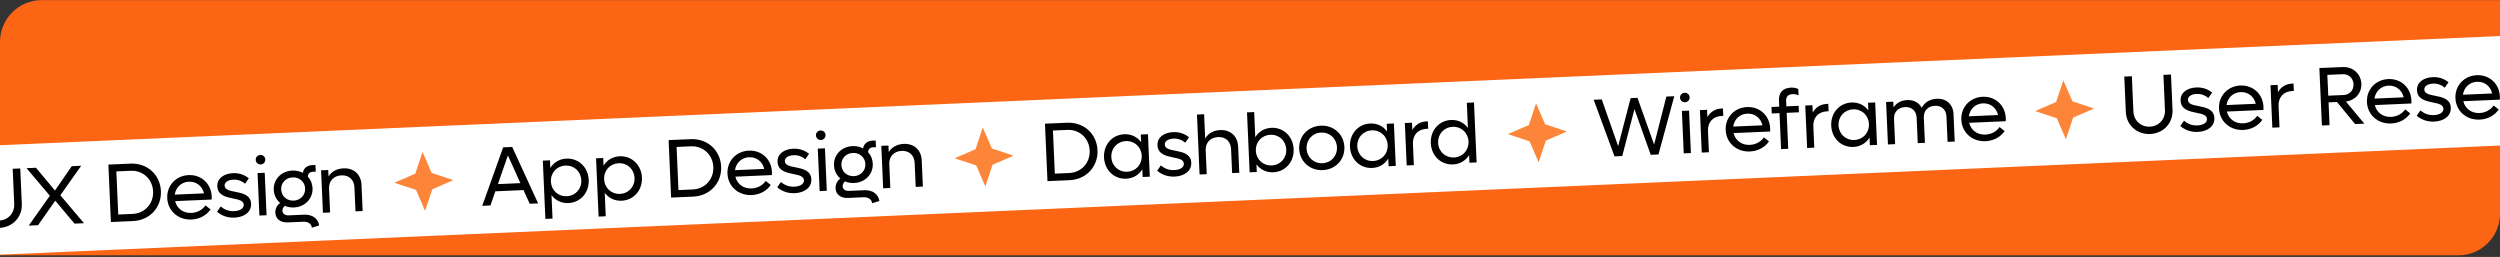 <svg width="1440" height="148" viewBox="0 0 1440 148" fill="none" xmlns="http://www.w3.org/2000/svg">
<rect x="0" y="0" width="1440" height="148" fill="#333333" stroke="none"/>
<g clip-path="url(#clip0_64_1463)">
<path d="M0 24.081C0 10.826 10.745 0.081 24 0.081H1440V123.081C1440 136.336 1429.25 147.081 1416 147.081H0V24.081Z" fill="#FB6514"/>
<rect width="4869" height="63" transform="translate(-19 84.464) rotate(-2.5)" fill="white"/>
<path d="M-0.333 131.27C-7.957 131.603 -14.009 126.15 -14.338 118.621L-15.23 98.192L-10.866 98.002L-9.978 118.335C-9.752 123.514 -5.696 127.276 -0.517 127.05C4.71 126.822 8.423 122.72 8.197 117.541L7.309 97.208L11.673 97.018L12.565 117.446C12.893 124.975 7.34 130.935 -0.333 131.27ZM48.387 128.566L42.92 128.805L31.821 115.597L21.916 129.722L16.545 129.957L28.718 112.753L15.292 96.86L20.711 96.623L31.662 109.742L41.331 95.723L46.75 95.486L34.761 112.49L48.387 128.566ZM75.184 94.245C84.775 93.826 92.278 100.609 92.691 110.056C93.103 119.503 86.22 126.915 76.629 127.333L63.873 127.89L62.428 94.802L75.184 94.245ZM76.401 123.211C83.402 122.906 88.493 117.35 88.183 110.253C87.873 103.156 82.318 98.065 75.316 98.371L67.02 98.733L68.105 123.574L76.401 123.211ZM121.946 113.103C121.971 113.679 121.952 114.352 121.93 114.93L100.878 115.849C101.879 120.081 105.508 122.853 110.255 122.646C113.852 122.489 116.845 120.629 118.33 118.306L121.266 120.628C118.962 123.996 115.024 126.234 110.277 126.441C102.604 126.776 96.655 121.462 96.334 114.125C96.018 106.884 101.294 101.177 108.631 100.856C115.92 100.538 121.626 105.766 121.946 113.103ZM108.749 104.647C104.481 104.833 101.252 107.905 100.666 112.11L117.498 111.376C116.547 107.189 113.064 104.458 108.749 104.647ZM135.085 125.358C130.769 125.546 127.339 124.014 124.991 121.955L127.163 118.881C129.067 120.672 131.709 121.758 134.874 121.619C138.086 121.479 140.478 120.125 140.381 117.92C140.279 115.57 137.514 114.97 134.268 114.343C130.195 113.512 125.394 112.472 125.169 107.341C124.962 102.594 129.171 99.96 134.207 99.74C138.091 99.57 141.177 100.925 143.321 102.705L141.151 105.827C139.451 104.315 137.103 103.361 134.418 103.478C131.588 103.602 129.287 104.807 129.379 106.917C129.484 109.315 132.294 109.865 135.589 110.49C139.659 111.273 144.411 112.266 144.633 117.35C144.844 122.193 140.6 125.117 135.085 125.358ZM150.2 94.717C148.618 94.786 147.366 93.64 147.299 92.105C147.23 90.523 148.379 89.32 149.961 89.25C151.496 89.183 152.745 90.282 152.814 91.865C152.881 93.399 151.735 94.65 150.2 94.717ZM149.419 124.155L148.352 99.699L152.476 99.519L153.543 123.975L149.419 124.155ZM175.219 123.653C179.823 123.452 183.193 125.804 183.85 129.859L179.631 131.148C179.438 128.946 177.457 127.592 174.676 127.713L165.661 128.107C161.584 128.285 158.748 126.054 158.598 122.601C158.497 120.3 159.554 118.091 161.378 116.955C159.232 115.127 157.818 112.45 157.682 109.333C157.418 103.291 162.015 98.525 168.393 98.247C170.647 98.149 172.686 98.636 174.456 99.568C174.823 96.957 176.861 95.235 179.835 95.105L181.705 95.023L181.872 98.86L180.242 98.931C178.467 99.008 177.315 100.116 177.338 101.748C178.952 103.503 179.916 105.768 180.029 108.357C180.293 114.399 175.65 119.214 169.32 119.491C167.402 119.575 165.659 119.266 164.091 118.566C163.159 119.231 162.63 120.311 162.676 121.366C162.751 123.093 164.19 124.135 166.252 124.045L175.219 123.653ZM168.564 102.179C164.584 102.353 161.785 105.358 161.95 109.146C162.117 112.983 165.216 115.73 169.149 115.559C173.081 115.387 175.928 112.38 175.761 108.543C175.595 104.755 172.497 102.008 168.564 102.179ZM197.862 96.96C203.808 96.701 207.96 100.459 208.222 106.454L208.881 121.559L204.757 121.739L204.154 107.928C203.964 103.565 201.057 100.809 196.693 100.999C192.185 101.196 189.34 104.251 189.532 108.663L190.131 122.378L186.007 122.558L184.939 98.101L189.063 97.921L189.227 101.662C191.023 98.796 194.025 97.128 197.862 96.96Z" fill="black"/>
<path d="M243.383 87.522L248.615 99.605L261.108 103.764L249.025 108.996L244.866 121.489L239.634 109.406L227.141 105.247L239.224 100.015L243.383 87.522Z" fill="#FD853A"/>
<path d="M305.111 117.358L301.549 109.489L285.34 110.197L282.477 118.346L277.777 118.551L289.808 84.874L295.035 84.646L309.955 117.146L305.111 117.358ZM286.793 106.05L299.74 105.484L292.557 89.511L286.793 106.05ZM326.264 91.354C333.265 91.048 338.781 96.333 339.099 103.622C339.418 110.911 334.383 116.656 327.382 116.962C323.306 117.14 319.865 115.368 317.669 112.389L318.26 125.912L314.136 126.092L312.67 92.524L316.794 92.344L316.987 96.756C318.915 93.597 322.188 91.532 326.264 91.354ZM326.441 113.015C331.476 112.795 335.051 108.843 334.831 103.808C334.612 98.773 330.706 95.148 325.67 95.368C320.683 95.586 317.108 99.537 317.328 104.572C317.548 109.608 321.454 113.233 326.441 113.015ZM356.921 90.016C363.922 89.71 369.438 94.994 369.756 102.283C370.075 109.572 365.04 115.318 358.039 115.623C353.963 115.801 350.522 114.03 348.326 111.051L348.917 124.574L344.793 124.754L343.327 91.186L347.451 91.006L347.644 95.417C349.572 92.258 352.845 90.194 356.921 90.016ZM357.098 111.676C362.133 111.457 365.708 107.505 365.488 102.47C365.269 97.434 361.363 93.809 356.328 94.029C351.34 94.247 347.765 98.199 347.985 103.234C348.205 108.269 352.111 111.894 357.098 111.676ZM397.876 80.156C407.466 79.737 414.969 86.52 415.382 95.967C415.794 105.414 408.911 112.826 399.32 113.244L386.564 113.801L385.12 80.713L397.876 80.156ZM399.092 109.122C406.094 108.817 411.184 103.261 410.874 96.164C410.564 89.067 405.009 83.976 398.008 84.282L389.712 84.644L390.796 109.485L399.092 109.122ZM444.637 99.014C444.662 99.59 444.644 100.263 444.621 100.84L423.569 101.76C424.571 105.992 428.199 108.764 432.946 108.557C436.543 108.4 439.537 106.54 441.021 104.217L443.957 106.539C441.654 109.907 437.716 112.144 432.968 112.352C425.295 112.687 419.346 107.373 419.026 100.036C418.709 92.795 423.985 87.088 431.322 86.767C438.612 86.449 444.317 91.677 444.637 99.014ZM431.44 90.558C427.172 90.744 423.943 93.816 423.358 98.021L440.19 97.286C439.238 93.1 435.756 90.369 431.44 90.558ZM457.776 111.269C453.46 111.457 450.03 109.925 447.682 107.866L449.854 104.792C451.758 106.583 454.4 107.668 457.565 107.53C460.778 107.39 463.169 106.036 463.073 103.83C462.97 101.481 460.205 100.881 456.959 100.254C452.887 99.423 448.085 98.383 447.861 93.252C447.654 88.504 451.863 85.87 456.898 85.65C460.782 85.481 463.868 86.836 466.012 88.616L463.842 91.737C462.142 90.226 459.795 89.272 457.109 89.389C454.28 89.512 451.978 90.718 452.07 92.828C452.175 95.226 454.986 95.775 458.28 96.4C462.35 97.184 467.102 98.177 467.324 103.26C467.535 108.104 463.291 111.028 457.776 111.269ZM472.891 80.628C471.309 80.697 470.058 79.551 469.991 78.016C469.922 76.434 471.07 75.23 472.653 75.161C474.187 75.094 475.436 76.193 475.505 77.775C475.572 79.31 474.426 80.561 472.891 80.628ZM472.111 110.066L471.043 85.609L475.167 85.429L476.235 109.886L472.111 110.066ZM497.911 109.564C502.514 109.363 505.884 111.715 506.542 115.77L502.322 117.059C502.13 114.857 500.149 113.502 497.367 113.624L488.352 114.017C484.276 114.195 481.44 111.965 481.289 108.512C481.189 106.211 482.245 104.002 484.069 102.866C481.924 101.038 480.51 98.361 480.373 95.244C480.11 89.201 484.706 84.436 491.084 84.158C493.338 84.059 495.377 84.547 497.147 85.479C497.514 82.868 499.553 81.146 502.526 81.016L504.396 80.934L504.564 84.77L502.933 84.842C501.159 84.919 500.006 86.026 500.029 87.659C501.643 89.414 502.607 91.678 502.72 94.268C502.984 100.31 498.342 105.125 492.012 105.402C490.093 105.485 488.35 105.177 486.782 104.477C485.85 105.142 485.321 106.222 485.367 107.277C485.442 109.004 486.881 110.046 488.943 109.956L497.911 109.564ZM491.256 88.09C487.276 88.264 484.476 91.269 484.641 95.057C484.809 98.894 487.908 101.641 491.84 101.469C495.772 101.298 498.62 98.291 498.452 94.454C498.287 90.666 495.188 87.918 491.256 88.09ZM520.553 82.871C526.499 82.612 530.651 86.37 530.913 92.364L531.573 107.47L527.449 107.65L526.846 93.839C526.655 89.475 523.748 86.72 519.384 86.91C514.876 87.107 512.031 90.162 512.224 94.574L512.822 108.289L508.698 108.469L507.631 84.012L511.755 83.832L511.918 87.572C513.715 84.707 516.717 83.039 520.553 82.871Z" fill="black"/>
<path d="M566.076 73.433L571.308 85.516L583.801 89.675L571.718 94.907L567.559 107.4L562.327 95.317L549.833 91.158L561.917 85.926L566.076 73.433Z" fill="#FD853A"/>
<path d="M614.658 70.691C624.249 70.272 631.752 77.055 632.165 86.502C632.577 95.95 625.694 103.361 616.103 103.78L603.347 104.336L601.902 71.248L614.658 70.691ZM615.875 99.657C622.876 99.352 627.967 93.796 627.657 86.699C627.347 79.602 621.792 74.511 614.79 74.817L606.494 75.179L607.579 100.02L615.875 99.657ZM657.098 77.486L661.222 77.306L662.29 101.763L658.166 101.943L657.973 97.531C656.045 100.69 652.772 102.755 648.696 102.933C641.694 103.239 636.227 97.952 635.908 90.663C635.59 83.374 640.576 77.631 647.578 77.325C651.654 77.147 655.094 78.919 657.29 81.898L657.098 77.486ZM649.289 98.919C654.277 98.702 657.852 94.75 657.632 89.715C657.412 84.68 653.506 81.054 648.519 81.272C643.484 81.492 639.909 85.444 640.128 90.479C640.348 95.514 644.254 99.139 649.289 98.919ZM676.619 101.714C672.304 101.902 668.874 100.37 666.525 98.311L668.697 95.237C670.601 97.028 673.243 98.114 676.408 97.975C679.621 97.835 682.012 96.482 681.916 94.276C681.813 91.926 679.049 91.326 675.802 90.699C671.73 89.868 666.928 88.828 666.704 83.697C666.497 78.95 670.706 76.316 675.741 76.096C679.625 75.926 682.712 77.281 684.855 79.061L682.685 82.183C680.986 80.671 678.638 79.717 675.952 79.834C673.123 79.958 670.822 81.163 670.914 83.273C671.018 85.671 673.829 86.221 677.123 86.846C681.193 87.629 685.945 88.623 686.167 93.706C686.379 98.549 682.134 101.473 676.619 101.714ZM702.809 74.914C708.755 74.654 712.907 78.413 713.169 84.407L713.828 99.513L709.704 99.693L709.101 85.882C708.911 81.518 706.004 78.762 701.64 78.953C697.132 79.15 694.287 82.205 694.479 86.617L695.078 100.331L690.954 100.511L689.447 65.984L693.571 65.804L694.18 79.759C695.972 76.798 698.972 75.082 702.809 74.914ZM732.311 73.626C739.312 73.32 744.828 78.605 745.146 85.894C745.464 93.183 740.43 98.928 733.429 99.234C729.353 99.412 725.912 97.64 723.716 94.661L723.909 99.073L719.785 99.253L718.277 64.726L722.401 64.546L723.034 79.028C724.962 75.869 728.235 73.804 732.311 73.626ZM732.488 95.287C737.523 95.067 741.098 91.115 740.878 86.08C740.658 81.045 736.753 77.42 731.717 77.64C726.73 77.857 723.155 81.809 723.375 86.844C723.595 91.879 727.501 95.505 732.488 95.287ZM761.928 97.989C754.495 98.314 748.644 93.044 748.325 85.755C748.007 78.466 753.377 72.706 760.81 72.382C768.195 72.059 774.046 77.329 774.365 84.618C774.683 91.907 769.313 97.667 761.928 97.989ZM761.754 94.009C766.741 93.791 770.316 89.84 770.097 84.804C769.877 79.769 765.971 76.144 760.984 76.362C755.948 76.582 752.373 80.533 752.593 85.569C752.813 90.604 756.719 94.229 761.754 94.009ZM798.769 71.301L802.893 71.121L803.961 95.578L799.837 95.757L799.644 91.346C797.716 94.505 794.443 96.57 790.367 96.748C783.366 97.053 777.898 91.767 777.58 84.478C777.261 77.189 782.248 71.446 789.249 71.14C793.325 70.962 796.766 72.734 798.962 75.713L798.769 71.301ZM790.961 92.734C795.948 92.516 799.523 88.564 799.303 83.529C799.083 78.494 795.177 74.869 790.19 75.087C785.155 75.306 781.58 79.258 781.8 84.293C782.02 89.329 785.925 92.954 790.961 92.734ZM821.641 69.918L822.456 69.882L822.642 74.15L821.827 74.186C816.648 74.412 813.626 77.811 813.847 82.894L814.381 95.123L810.257 95.303L809.189 70.846L813.314 70.666L813.498 74.886C815.192 71.881 817.996 70.077 821.641 69.918ZM844.892 59.197L849.016 59.017L850.524 93.544L846.399 93.725L846.207 89.313C844.279 92.472 841.006 94.537 836.93 94.715C829.928 95.02 824.461 89.734 824.142 82.445C823.824 75.156 828.81 69.413 835.812 69.107C839.888 68.929 843.328 70.701 845.524 73.68L844.892 59.197ZM837.523 90.701C842.51 90.483 846.085 86.531 845.866 81.496C845.646 76.461 841.74 72.836 836.753 73.054C831.717 73.273 828.142 77.225 828.362 82.26C828.582 87.296 832.488 90.921 837.523 90.701Z" fill="black"/>
<path d="M884.772 59.518L890.004 71.601L902.497 75.76L890.414 80.993L886.255 93.486L881.023 81.403L868.53 77.244L880.613 72.011L884.772 59.518Z" fill="#FD853A"/>
<path d="M959.825 55.621L964.381 55.422L955.276 88.971L950.816 89.166L941.452 62.861L934.416 89.882L929.956 90.076L917.961 57.449L922.613 57.245L932.052 84.171L939.253 56.519L943.185 56.347L952.769 83.267L959.825 55.621ZM970.612 58.897C969.03 58.967 967.778 57.82 967.711 56.285C967.642 54.703 968.791 53.5 970.374 53.431C971.908 53.364 973.157 54.462 973.226 56.045C973.293 57.579 972.147 58.83 970.612 58.897ZM969.832 88.335L968.764 63.879L972.888 63.699L973.956 88.155L969.832 88.335ZM991.595 62.498L992.41 62.462L992.596 66.73L991.781 66.766C986.602 66.992 983.579 70.391 983.801 75.474L984.335 87.702L980.211 87.882L979.143 63.426L983.267 63.245L983.452 67.466C985.146 64.461 987.95 62.657 991.595 62.498ZM1019.61 73.91C1019.63 74.486 1019.61 75.159 1019.59 75.737L998.539 76.656C999.541 80.888 1003.17 83.661 1007.92 83.454C1011.51 83.296 1014.51 81.436 1015.99 79.113L1018.93 81.435C1016.62 84.803 1012.69 87.041 1007.94 87.248C1000.27 87.583 994.316 82.27 993.996 74.933C993.68 67.692 998.956 61.984 1006.29 61.664C1013.58 61.345 1019.29 66.573 1019.61 73.91ZM1006.41 65.454C1002.14 65.641 998.913 68.712 998.328 72.918L1015.16 72.183C1014.21 67.996 1010.73 65.266 1006.41 65.454ZM1032.59 54.222C1030.09 54.331 1028.7 55.496 1028.82 58.134L1028.95 61.251L1036 60.943L1036.17 64.683L1029.12 64.991L1030.02 85.707L1025.9 85.888L1024.99 65.171L1020.53 65.366L1020.37 61.626L1024.83 61.431L1024.68 58.026C1024.48 53.422 1026.81 50.678 1031.56 50.471C1033.28 50.395 1034.5 50.679 1035.82 51.294L1035.98 54.938C1034.95 54.455 1033.93 54.163 1032.59 54.222ZM1052.28 59.848L1053.1 59.812L1053.28 64.08L1052.47 64.116C1047.29 64.342 1044.27 67.741 1044.49 72.824L1045.02 85.052L1040.9 85.233L1039.83 60.776L1043.96 60.596L1044.14 64.816C1045.83 61.811 1048.64 60.007 1052.28 59.848ZM1075.97 59.198L1080.1 59.018L1081.17 83.475L1077.04 83.654L1076.85 79.243C1074.92 82.402 1071.65 84.467 1067.57 84.645C1060.57 84.95 1055.1 79.664 1054.78 72.375C1054.47 65.086 1059.45 59.343 1066.45 59.037C1070.53 58.859 1073.97 60.631 1076.17 63.61L1075.97 59.198ZM1068.17 80.631C1073.15 80.413 1076.73 76.461 1076.51 71.426C1076.29 66.391 1072.38 62.766 1067.39 62.984C1062.36 63.203 1058.78 67.155 1059 72.19C1059.22 77.226 1063.13 80.851 1068.17 80.631ZM1115.57 56.892C1121.18 56.647 1124.99 60.133 1125.23 65.743L1125.92 81.52L1121.8 81.701L1121.16 67.074C1120.99 63.19 1118.38 60.757 1114.5 60.927C1110.52 61.101 1107.95 63.808 1108.12 67.74L1108.75 82.27L1104.63 82.45L1103.99 67.824C1103.82 63.94 1101.22 61.507 1097.33 61.676C1093.35 61.85 1090.78 64.557 1090.95 68.489L1091.59 83.019L1087.46 83.2L1086.39 58.743L1090.52 58.563L1090.66 61.872C1092.33 59.301 1095.05 57.788 1098.5 57.638C1102.34 57.47 1105.34 59.117 1106.91 62.075C1108.6 58.926 1111.64 57.064 1115.57 56.892ZM1155.33 67.985C1155.36 68.56 1155.34 69.234 1155.32 69.811L1134.26 70.73C1135.26 74.963 1138.89 77.735 1143.64 77.528C1147.24 77.371 1150.23 75.51 1151.72 73.187L1154.65 75.51C1152.35 78.877 1148.41 81.115 1143.66 81.322C1135.99 81.657 1130.04 76.344 1129.72 69.007C1129.4 61.766 1134.68 56.058 1142.02 55.738C1149.31 55.42 1155.01 60.648 1155.33 67.985ZM1142.13 59.528C1137.87 59.715 1134.64 62.786 1134.05 66.992L1150.88 66.257C1149.93 62.071 1146.45 59.34 1142.13 59.528Z" fill="black"/>
<path d="M1188.48 46.258L1193.72 58.341L1206.21 62.5L1194.13 67.732L1189.97 80.226L1184.73 68.142L1172.24 63.983L1184.32 58.751L1188.48 46.258Z" fill="#FD853A"/>
<path d="M1238.49 77.182C1230.86 77.515 1224.81 72.062 1224.48 64.533L1223.59 44.105L1227.95 43.914L1228.84 64.247C1229.07 69.426 1233.12 73.188 1238.3 72.962C1243.53 72.734 1247.24 68.632 1247.02 63.453L1246.13 43.12L1250.49 42.93L1251.38 63.358C1251.71 70.887 1246.16 76.847 1238.49 77.182ZM1265.93 75.984C1261.62 76.172 1258.19 74.641 1255.84 72.581L1258.01 69.507C1259.92 71.298 1262.56 72.384 1265.72 72.246C1268.94 72.105 1271.33 70.752 1271.23 68.546C1271.13 66.196 1268.36 65.596 1265.12 64.969C1261.04 64.138 1256.24 63.098 1256.02 57.967C1255.81 53.22 1260.02 50.586 1265.06 50.366C1268.94 50.196 1272.03 51.551 1274.17 53.331L1272 56.453C1270.3 54.941 1267.95 53.987 1265.27 54.104C1262.44 54.228 1260.14 55.433 1260.23 57.543C1260.33 59.941 1263.14 60.491 1266.44 61.116C1270.51 61.899 1275.26 62.893 1275.48 67.976C1275.69 72.819 1271.45 75.743 1265.93 75.984ZM1303.76 61.504C1303.79 62.08 1303.77 62.753 1303.74 63.331L1282.69 64.25C1283.69 68.482 1287.32 71.254 1292.07 71.047C1295.67 70.89 1298.66 69.03 1300.14 66.707L1303.08 69.029C1300.78 72.397 1296.84 74.635 1292.09 74.842C1284.42 75.177 1278.47 69.863 1278.15 62.526C1277.83 55.285 1283.11 49.578 1290.45 49.257C1297.73 48.939 1303.44 54.167 1303.76 61.504ZM1290.56 53.048C1286.29 53.234 1283.07 56.306 1282.48 60.511L1299.31 59.776C1298.36 55.59 1294.88 52.859 1290.56 53.048ZM1320.25 48.148L1321.06 48.113L1321.25 52.381L1320.44 52.416C1315.26 52.642 1312.23 56.041 1312.46 61.124L1312.99 73.353L1308.87 73.533L1307.8 49.076L1311.92 48.896L1312.11 53.116C1313.8 50.111 1316.6 48.307 1320.25 48.148ZM1356.54 71.451L1346.09 58.743L1341.25 58.955L1341.82 72.094L1337.41 72.287L1335.96 39.198L1349.39 38.612C1355.24 38.357 1359.89 42.478 1360.14 48.232C1360.37 53.603 1356.57 57.853 1351.22 58.471L1361.86 71.219L1356.54 71.451ZM1340.55 43.13L1341.08 55.118L1350 54.729C1353.35 54.582 1355.78 51.93 1355.63 48.477C1355.48 45.024 1352.83 42.594 1349.47 42.74L1340.55 43.13ZM1388.97 57.784C1389 58.359 1388.98 59.033 1388.95 59.61L1367.9 60.529C1368.9 64.762 1372.53 67.534 1377.28 67.327C1380.88 67.17 1383.87 65.309 1385.35 62.986L1388.29 65.309C1385.99 68.676 1382.05 70.914 1377.3 71.121C1369.63 71.457 1363.68 66.143 1363.36 58.806C1363.04 51.565 1368.32 45.857 1375.66 45.537C1382.95 45.219 1388.65 50.447 1388.97 57.784ZM1375.77 49.327C1371.51 49.514 1368.28 52.586 1367.69 56.791L1384.52 56.056C1383.57 51.87 1380.09 49.139 1375.77 49.327ZM1402.11 70.038C1397.79 70.227 1394.36 68.695 1392.02 66.635L1394.19 63.562C1396.09 65.352 1398.73 66.438 1401.9 66.3C1405.11 66.16 1407.5 64.806 1407.41 62.6C1407.3 60.251 1404.54 59.651 1401.29 59.023C1397.22 58.192 1392.42 57.153 1392.19 52.022C1391.99 47.274 1396.2 44.64 1401.23 44.42C1405.12 44.251 1408.2 45.605 1410.35 47.386L1408.18 50.507C1406.48 48.996 1404.13 48.041 1401.44 48.159C1398.61 48.282 1396.31 49.488 1396.4 51.598C1396.51 53.995 1399.32 54.545 1402.61 55.17C1406.68 55.953 1411.44 56.947 1411.66 62.03C1411.87 66.874 1407.62 69.798 1402.11 70.038ZM1439.94 55.559C1439.96 56.134 1439.94 56.807 1439.92 57.385L1418.87 58.304C1419.87 62.537 1423.5 65.309 1428.24 65.102C1431.84 64.945 1434.83 63.084 1436.32 60.761L1439.25 63.084C1436.95 66.451 1433.01 68.689 1428.27 68.896C1420.59 69.231 1414.64 63.918 1414.32 56.581C1414.01 49.34 1419.28 43.632 1426.62 43.312C1433.91 42.993 1439.62 48.222 1439.94 55.559ZM1426.74 47.102C1422.47 47.289 1419.24 50.36 1418.66 54.566L1435.49 53.831C1434.54 49.645 1431.05 46.914 1426.74 47.102ZM1464.21 42.247L1468.33 42.067L1469.4 66.524L1465.28 66.704L1465.08 62.292C1463.16 65.451 1459.88 67.516 1455.81 67.694C1448.81 67.999 1443.34 62.713 1443.02 55.424C1442.7 48.135 1447.69 42.392 1454.69 42.086C1458.77 41.908 1462.21 43.68 1464.4 46.659L1464.21 42.247ZM1456.4 63.68C1461.39 63.462 1464.96 59.511 1464.74 54.475C1464.52 49.44 1460.62 45.815 1455.63 46.033C1450.6 46.253 1447.02 50.205 1447.24 55.24C1447.46 60.275 1451.37 63.9 1456.4 63.68ZM1487.08 40.864L1487.9 40.829L1488.08 45.096L1487.27 45.132C1482.09 45.358 1479.07 48.757 1479.29 53.84L1479.82 66.069L1475.7 66.249L1474.63 41.792L1478.75 41.612L1478.94 45.832C1480.63 42.827 1483.44 41.023 1487.08 40.864ZM1503.09 65.629C1495.66 65.954 1489.81 60.684 1489.49 53.395C1489.17 46.106 1494.54 40.346 1501.97 40.022C1506.81 39.81 1511.04 42.028 1513.41 45.672L1509.91 47.987C1508.31 45.462 1505.45 43.858 1502.15 44.002C1497.11 44.222 1493.53 48.174 1493.75 53.209C1493.97 58.244 1497.88 61.869 1502.92 61.649C1506.22 61.505 1508.93 59.657 1510.3 57.003L1513.99 59.004C1511.95 62.84 1507.93 65.418 1503.09 65.629ZM1530.37 38.782C1536.31 38.522 1540.47 42.281 1540.73 48.275L1541.39 63.381L1537.26 63.561L1536.66 49.75C1536.47 45.386 1533.56 42.63 1529.2 42.821C1524.69 43.018 1521.85 46.073 1522.04 50.484L1522.64 64.199L1518.51 64.379L1517.01 29.852L1521.13 29.672L1521.74 43.627C1523.53 40.666 1526.53 38.95 1530.37 38.782Z" fill="black"/>
</g>
<defs>
<clipPath id="clip0_64_1463">
<path d="M0 24.081C0 10.826 10.745 0.081 24 0.081H1440V123.081C1440 136.336 1429.25 147.081 1416 147.081H0V24.081Z" fill="white"/>
</clipPath>
</defs>
</svg>

